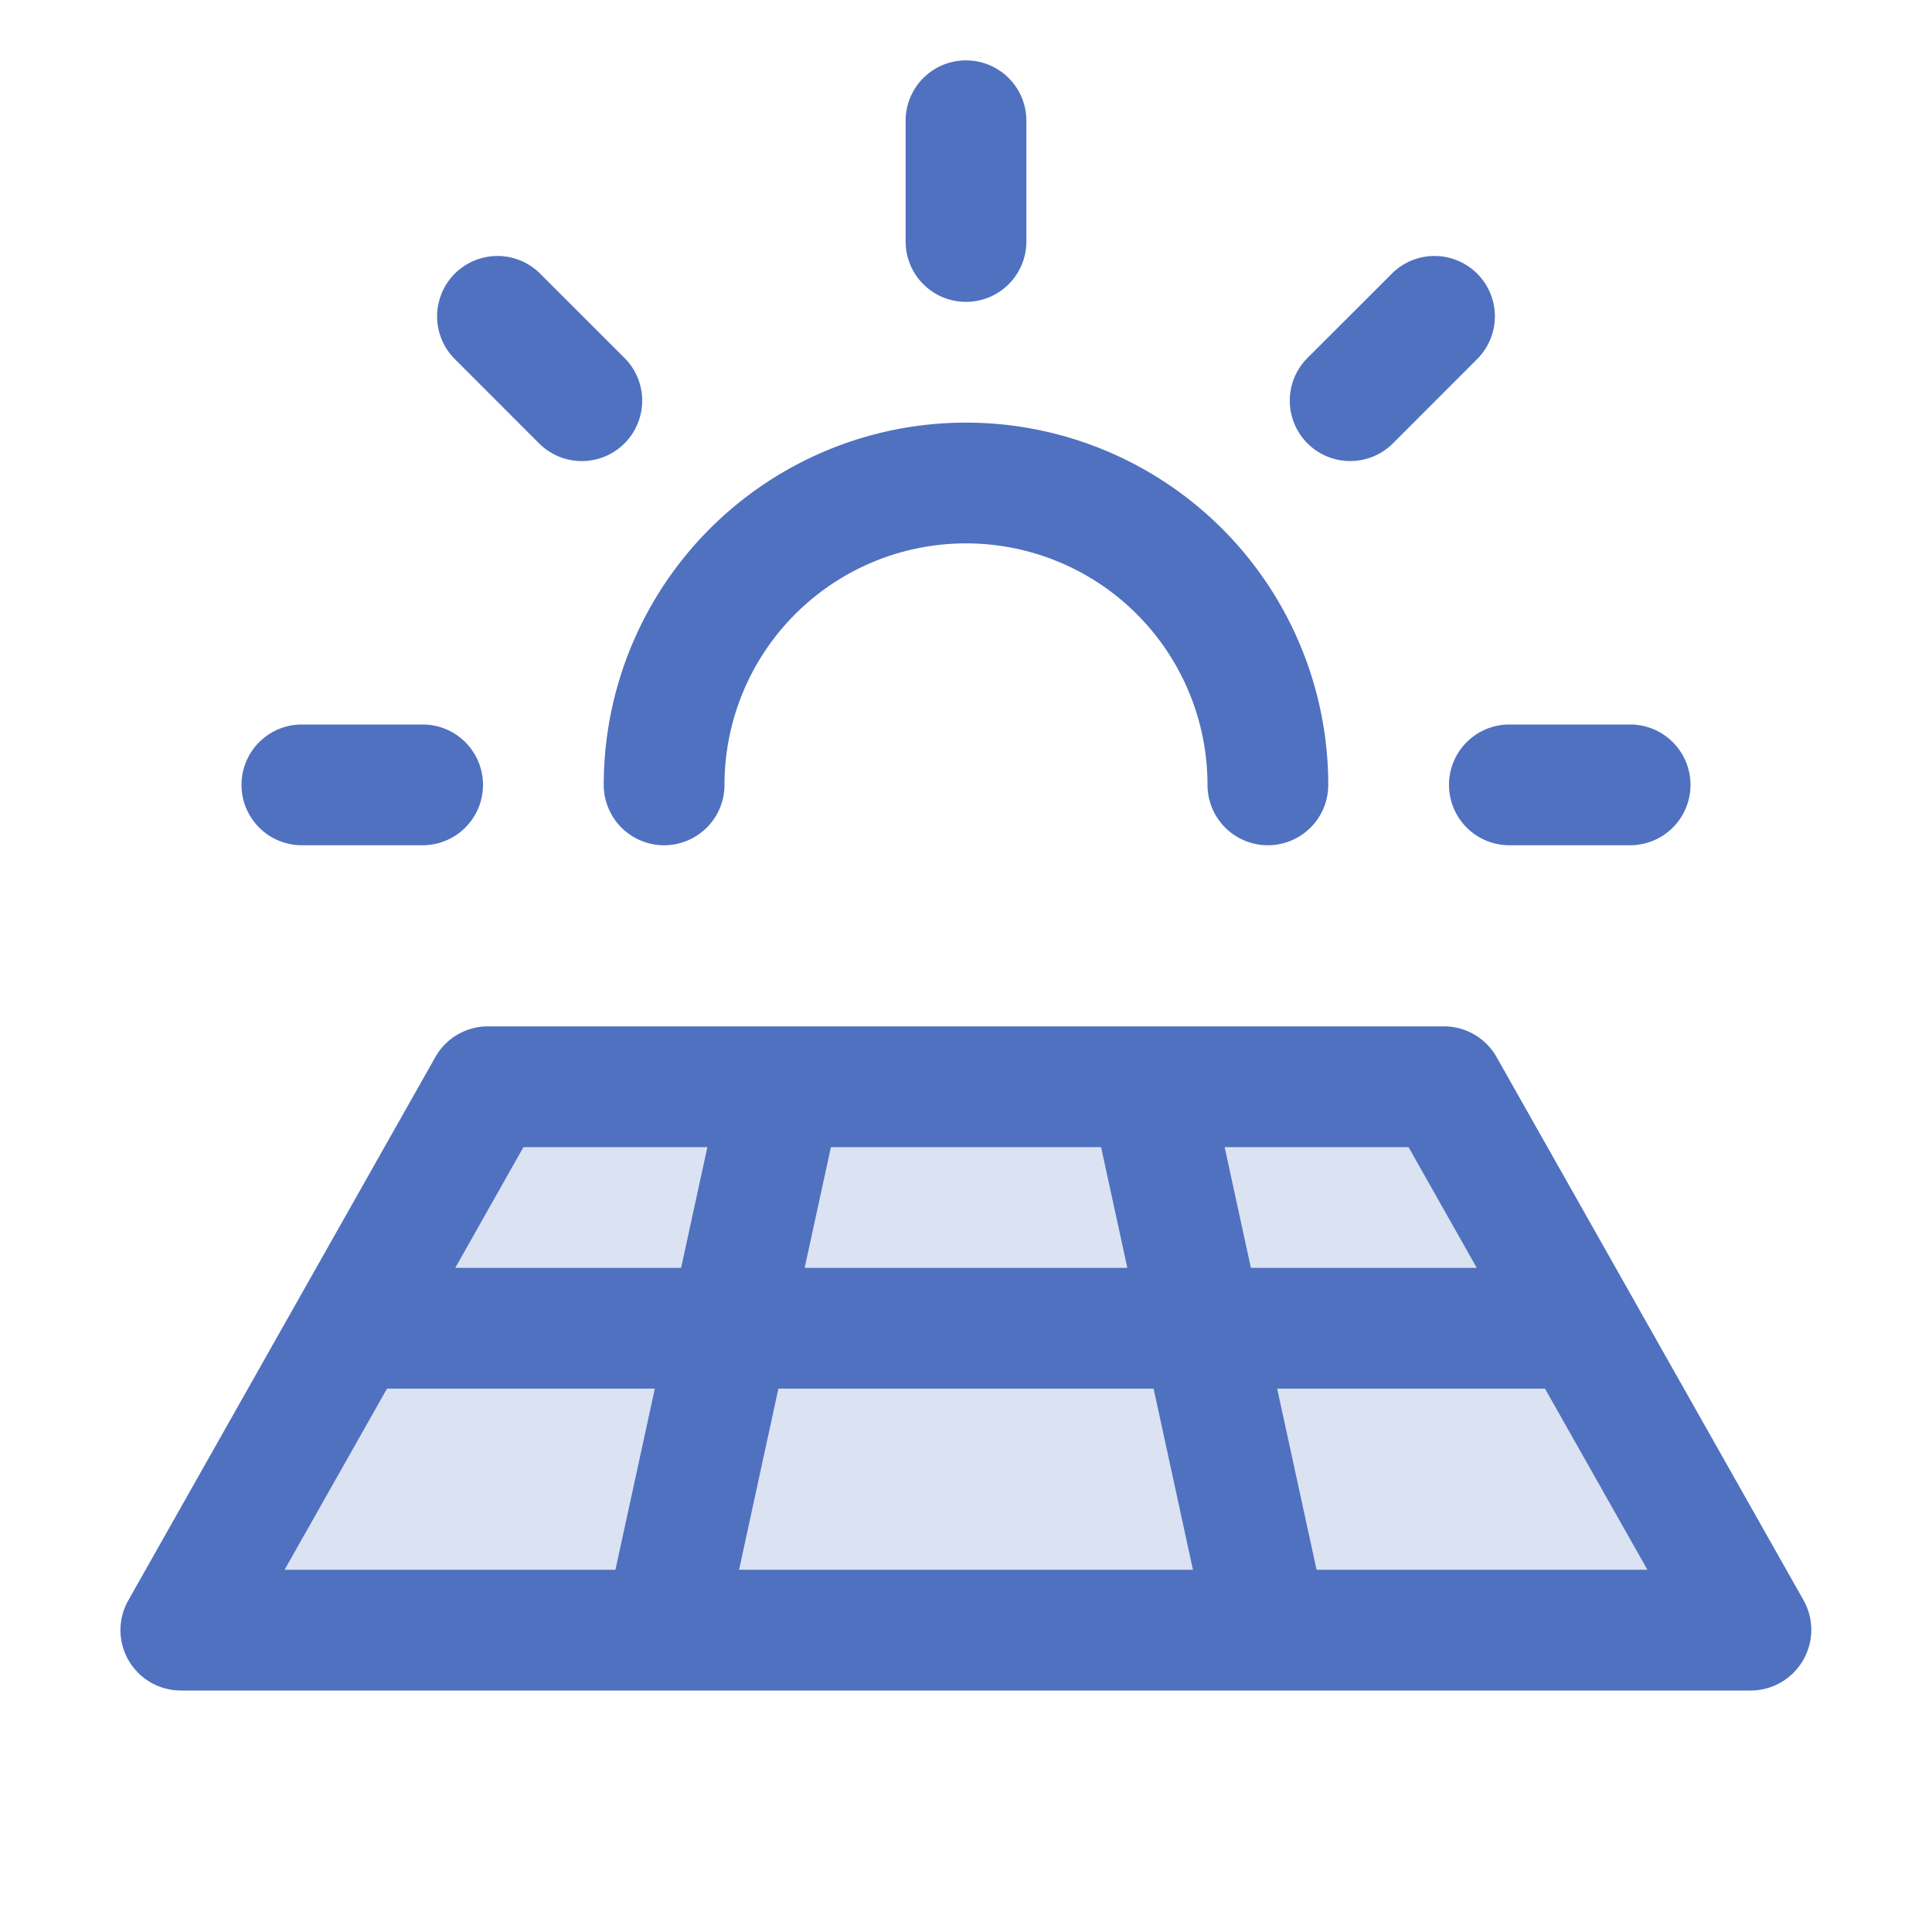 <svg xmlns="http://www.w3.org/2000/svg" viewBox="0 0 256 256" fill="#4F71BF"><path d="M232,216H24l40.7-72H191.3Z" opacity="0.2"/><path d="M32,104a8,8,0,0,1,8-8H56a8,8,0,0,1,0,16H40A8,8,0,0,1,32,104ZM71.43,58.75A8,8,0,0,0,82.75,47.43L71.43,36.12A8,8,0,0,0,60.12,47.43ZM128,40a8,8,0,0,0,8-8V16a8,8,0,0,0-16,0V32A8,8,0,0,0,128,40Zm50.91,21.09a8,8,0,0,0,5.66-2.34l11.31-11.32a8,8,0,0,0-11.31-11.31L173.25,47.43a8,8,0,0,0,5.66,13.66ZM192,104a8,8,0,0,0,8,8h16a8,8,0,0,0,0-16H200A8,8,0,0,0,192,104ZM88,112a8,8,0,0,0,8-8,32,32,0,0,1,64,0,8,8,0,0,0,16,0,48,48,0,0,0-96,0A8,8,0,0,0,88,112ZM238.91,220a8,8,0,0,1-6.91,4H24a8,8,0,0,1-7-11.94l40.69-72a8,8,0,0,1,7-4.06H191.3a8,8,0,0,1,7,4.06l40.69,72A8,8,0,0,1,238.91,220Zm-52.27-68H162.27l3.48,16h29.93Zm-37.26,16-3.48-16H110.1l-3.48,16Zm-46.24,16-5.21,24h60.14l-5.21-24ZM60.32,168H90.25l3.48-16H69.36ZM37.71,208H81.55l5.22-24H51.28Zm180.58,0-13.57-24H169.23l5.22,24Z"/></svg>